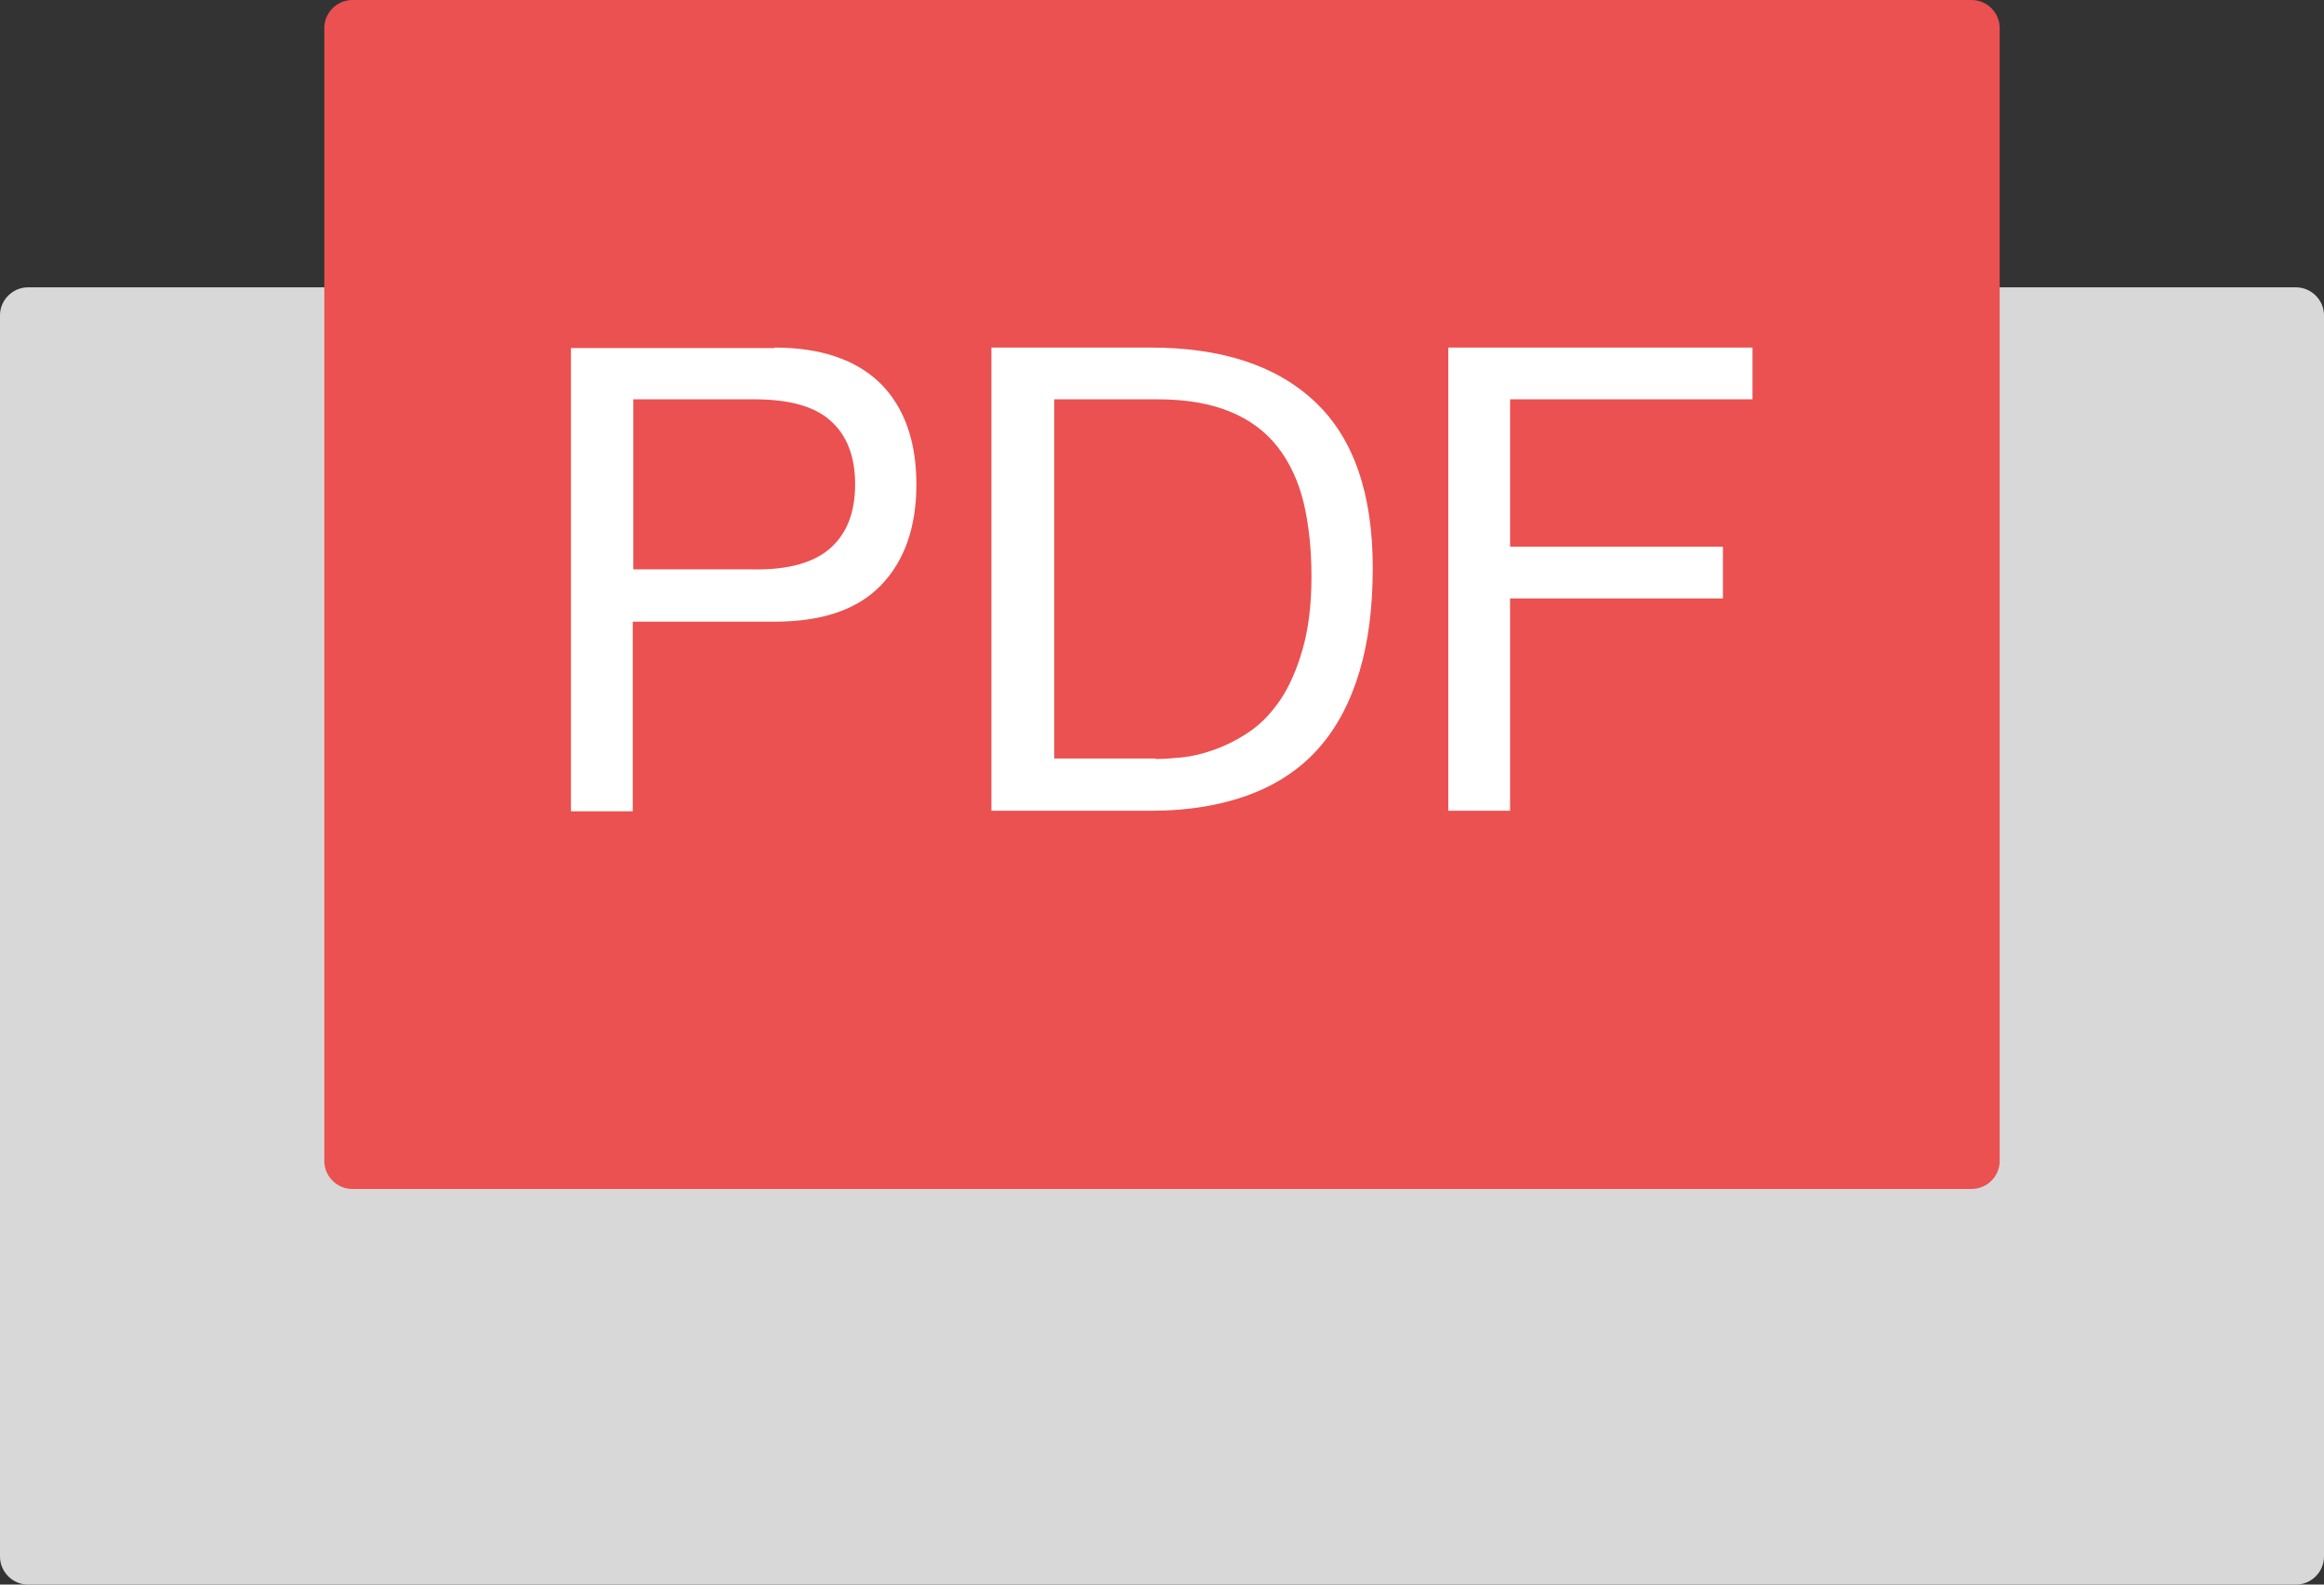 <?xml version="1.0" encoding="utf-8"?>
<!-- Generator: Adobe Illustrator 24.2.0, SVG Export Plug-In . SVG Version: 6.00 Build 0)  -->
<!DOCTYPE svg PUBLIC "-//W3C//DTD SVG 1.0//EN" "http://www.w3.org/TR/2001/REC-SVG-20010904/DTD/svg10.dtd">
<svg version="1.0" id="Layer_1" xmlns:x="http://ns.adobe.com/Extensibility/1.0/" xmlns:i="http://ns.adobe.com/AdobeIllustrator/10.0/" xmlns:graph="http://ns.adobe.com/Graphs/1.0/"
	 xmlns="http://www.w3.org/2000/svg" xmlns:xlink="http://www.w3.org/1999/xlink" x="0px" y="0px" viewBox="0 0 44 30"
	 enable-background="new 0 0 44 30" xml:space="preserve">
<rect x="0" y="0" width="44" height="30" fill="#333333" stroke="none"/>
<g id="Group_401" transform="translate(-340 -845)">
	<path id="Rectangle_318" fill="#D8D8D8" d="M340.53,850.44h42.94c0.29,0,0.53,0.24,0.53,0.53v23.5c0,0.29-0.24,0.53-0.53,0.53
		h-42.94c-0.29,0-0.53-0.24-0.53-0.53v-23.5C340,850.68,340.24,850.44,340.53,850.44z"/>
	<g>
		<path id="Rectangle_319" fill="#EA5150" d="M346.67,845h30.66c0.29,0,0.53,0.24,0.53,0.53v21.45c0,0.29-0.24,0.53-0.53,0.53
			h-30.66c-0.29,0-0.53-0.24-0.53-0.53v-21.45C346.14,845.24,346.38,845,346.67,845z"/>
		<g enable-background="new    ">
			<path fill="#FFFFFF" d="M354.66,851.58c0.88,0,1.55,0.23,2.01,0.68c0.45,0.45,0.68,1.09,0.68,1.91s-0.23,1.46-0.68,1.92
				c-0.45,0.46-1.12,0.68-2.01,0.68h-2.68v3.59h-1.17v-8.77H354.66z M354.27,855.78c0.66,0.01,1.15-0.13,1.46-0.41
				s0.46-0.68,0.46-1.2s-0.15-0.92-0.46-1.2s-0.79-0.41-1.46-0.41h-2.28v3.22H354.27z"/>
			<path fill="#FFFFFF" d="M361.78,851.58c1.35,0,2.39,0.34,3.12,1.03s1.09,1.74,1.09,3.14c0,0.74-0.08,1.39-0.25,1.96
				s-0.42,1.05-0.76,1.44c-0.34,0.39-0.78,0.69-1.31,0.89s-1.16,0.31-1.89,0.31h-3.01v-8.77H361.78z M361.88,859.37
				c0.13,0,0.29-0.01,0.49-0.03c0.2-0.02,0.41-0.07,0.63-0.15c0.22-0.08,0.44-0.19,0.66-0.34c0.22-0.15,0.41-0.35,0.58-0.6
				s0.31-0.57,0.42-0.95c0.11-0.38,0.17-0.84,0.17-1.38c0-0.52-0.05-0.99-0.15-1.41c-0.1-0.41-0.27-0.77-0.5-1.06
				s-0.53-0.51-0.9-0.66c-0.37-0.15-0.82-0.23-1.36-0.23h-1.96v6.8H361.88z"/>
			<path fill="#FFFFFF" d="M373.18,851.58v0.98h-4.59v2.79h4.03v0.98h-4.03v4.02h-1.17v-8.77H373.18z"/>
		</g>
	</g>
</g>
</svg>
